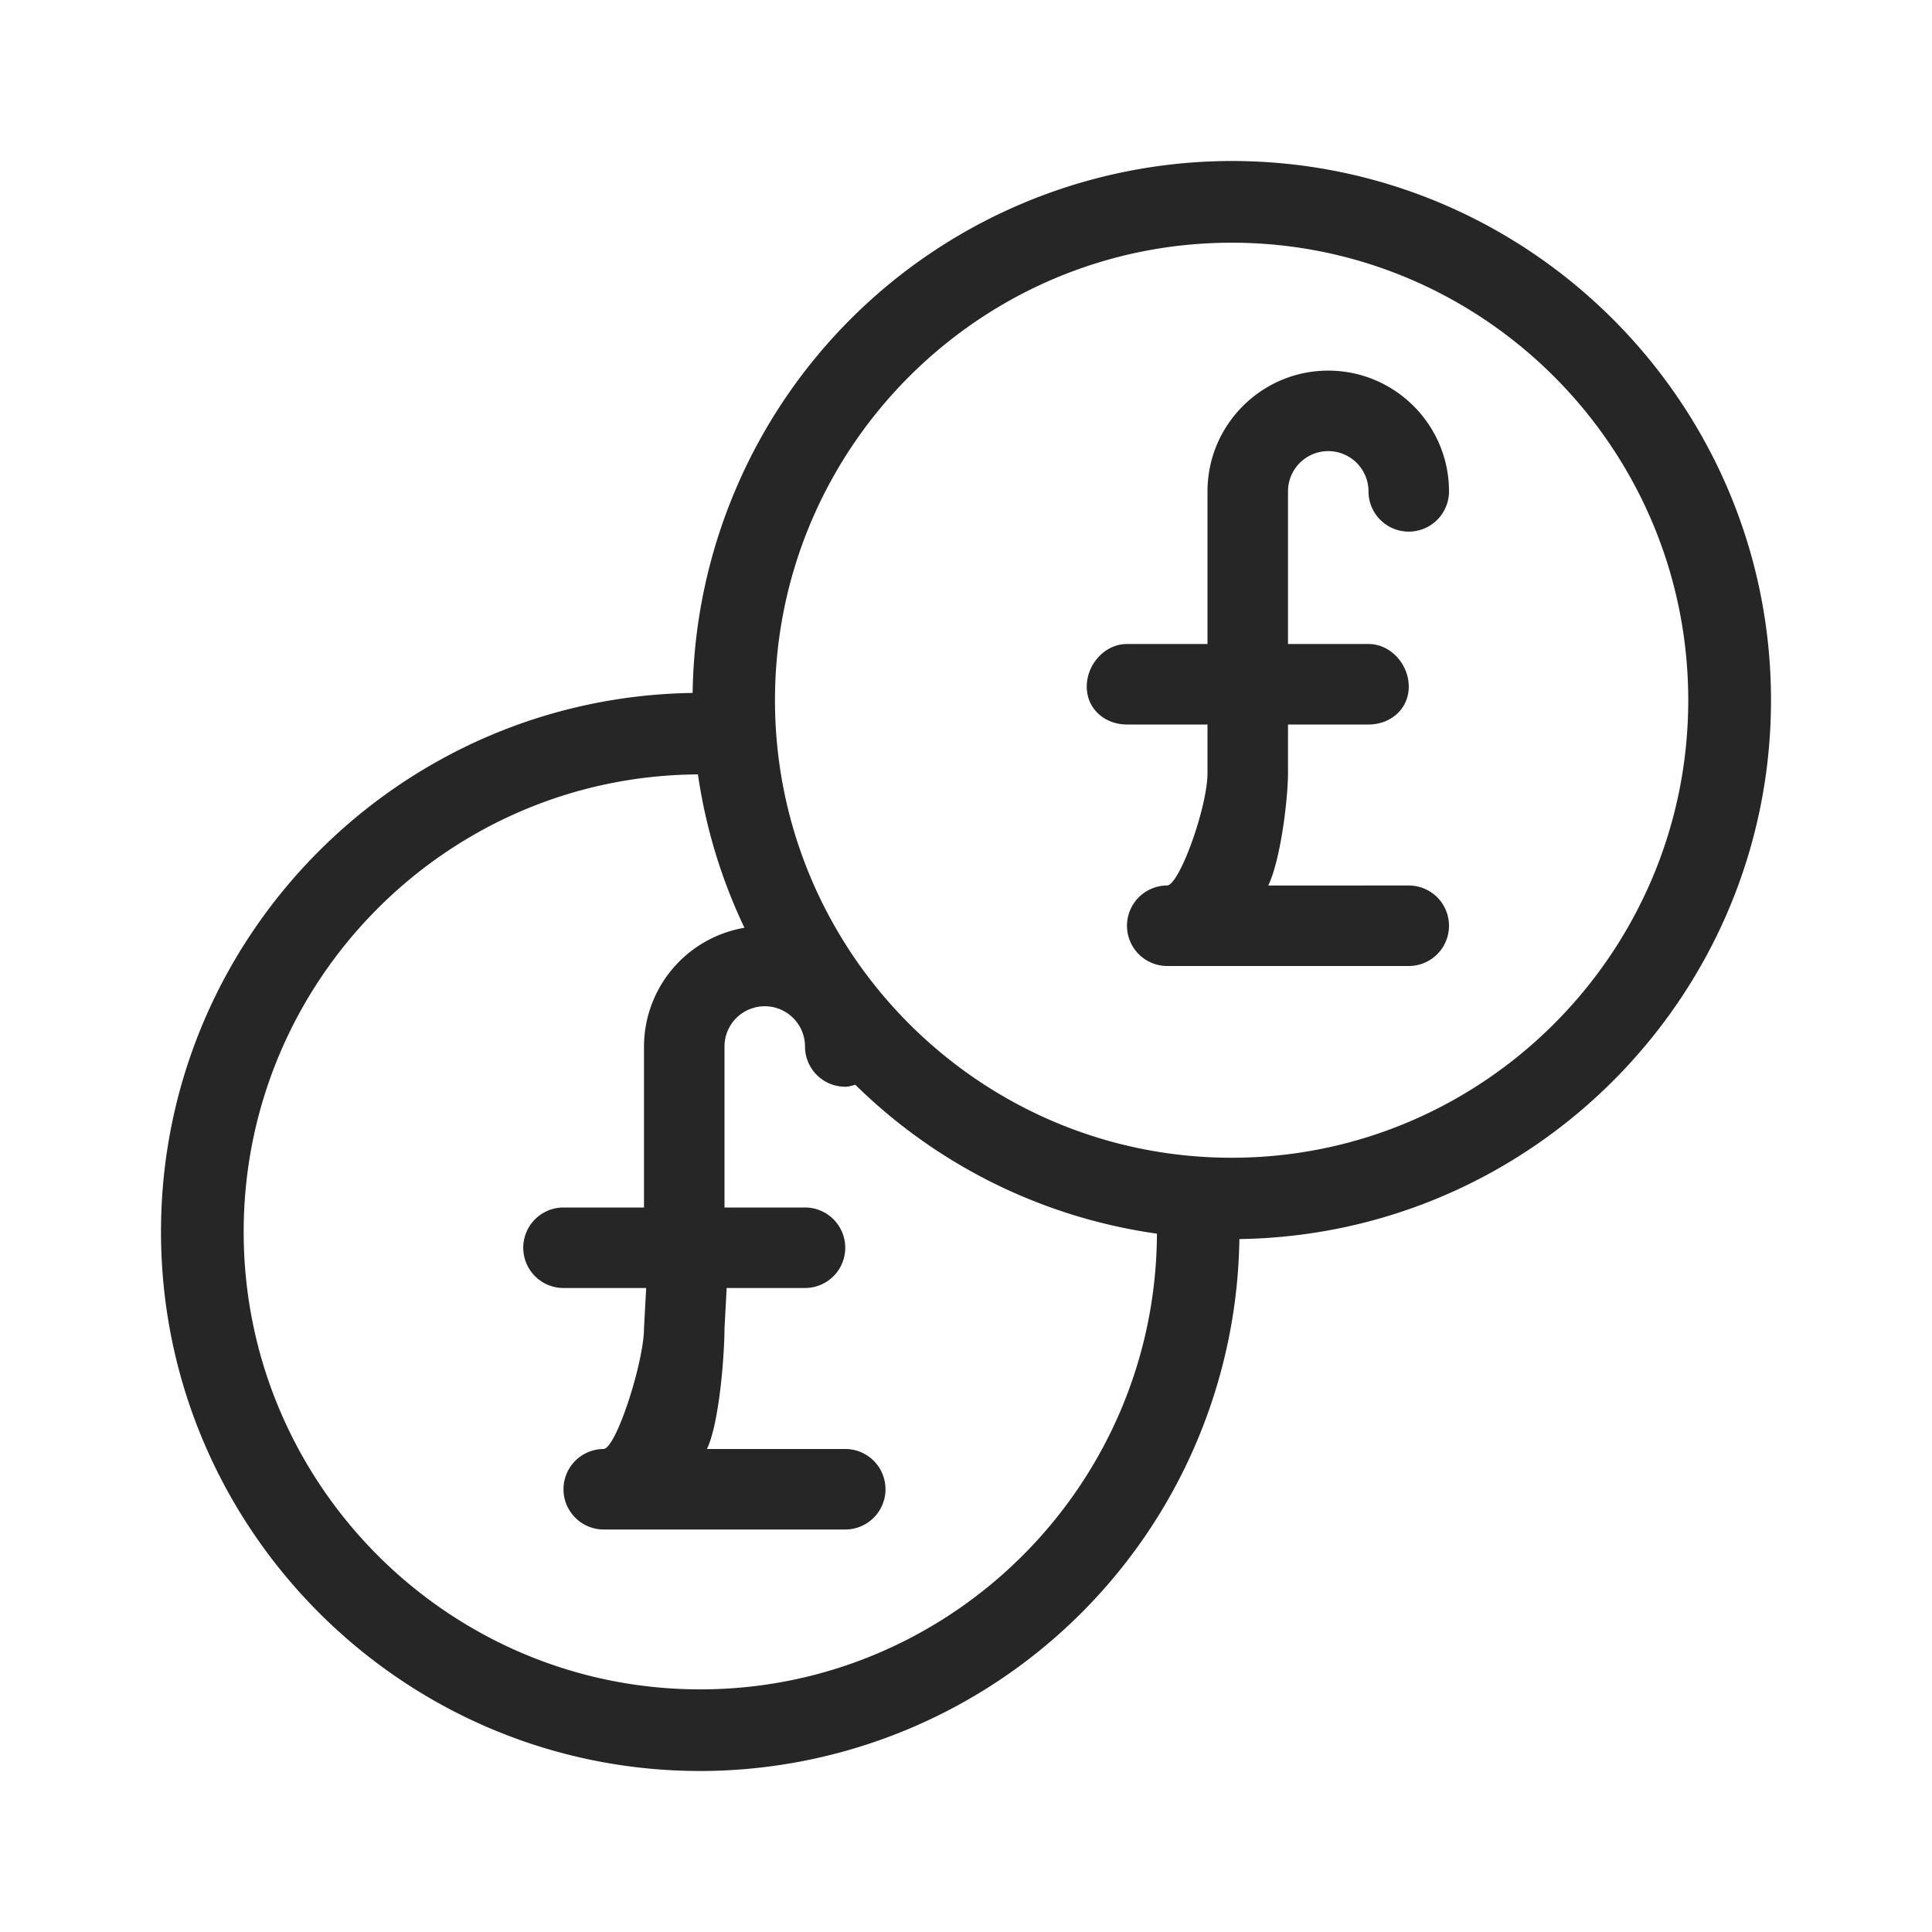 <svg xmlns="http://www.w3.org/2000/svg" width="24" height="24" viewBox="0 0 24 24"><path d="M16 6.104V8h1c.276 0 .5.253.5.529 0 .277-.224.471-.5.471h-1v.604c0 .304-.087 1.063-.245 1.396H17.5a.5.5 0 0 1 0 1h-3a.5.5 0 0 1 0-1c.16-.021.5-.985.5-1.396V9h-1c-.276 0-.5-.194-.5-.471 0-.276.224-.529.5-.529h1V6.104c0-.827.673-1.5 1.5-1.5s1.5.673 1.5 1.5a.5.5 0 0 1-1 0 .5.5 0 0 0-1 0zm6 2.594c0 3.661-2.954 6.642-6.604 6.694A6.704 6.704 0 0 1 8.7 22C5.006 22 2 18.995 2 15.302c0-3.661 2.954-6.642 6.604-6.694A6.704 6.704 0 0 1 15.3 2C18.994 2 22 5.005 22 8.698zm-7.628 6.627a6.667 6.667 0 0 1-3.747-1.85c-.041.011-.08.025-.125.025a.5.5 0 0 1-.5-.5.5.5 0 0 0-1 0v2h1a.5.5 0 0 1 0 1h-.973L9 16.5c0 .304-.06 1.167-.218 1.5H10.5a.5.5 0 0 1 0 1h-3a.5.5 0 0 1 0-1c.16-.021.5-1.089.5-1.5l.027-.5H7a.5.5 0 0 1 0-1h1v-2a1.5 1.5 0 0 1 1.248-1.475A6.634 6.634 0 0 1 8.67 9.62c-3.114.017-5.643 2.559-5.643 5.683 0 3.134 2.545 5.683 5.672 5.683 3.121-.001 5.66-2.538 5.673-5.661zm6.6-6.627c0-3.134-2.545-5.683-5.672-5.683-3.128 0-5.673 2.549-5.673 5.683s2.545 5.684 5.673 5.684c3.127 0 5.672-2.55 5.672-5.684z" fill="#262626"/></svg>